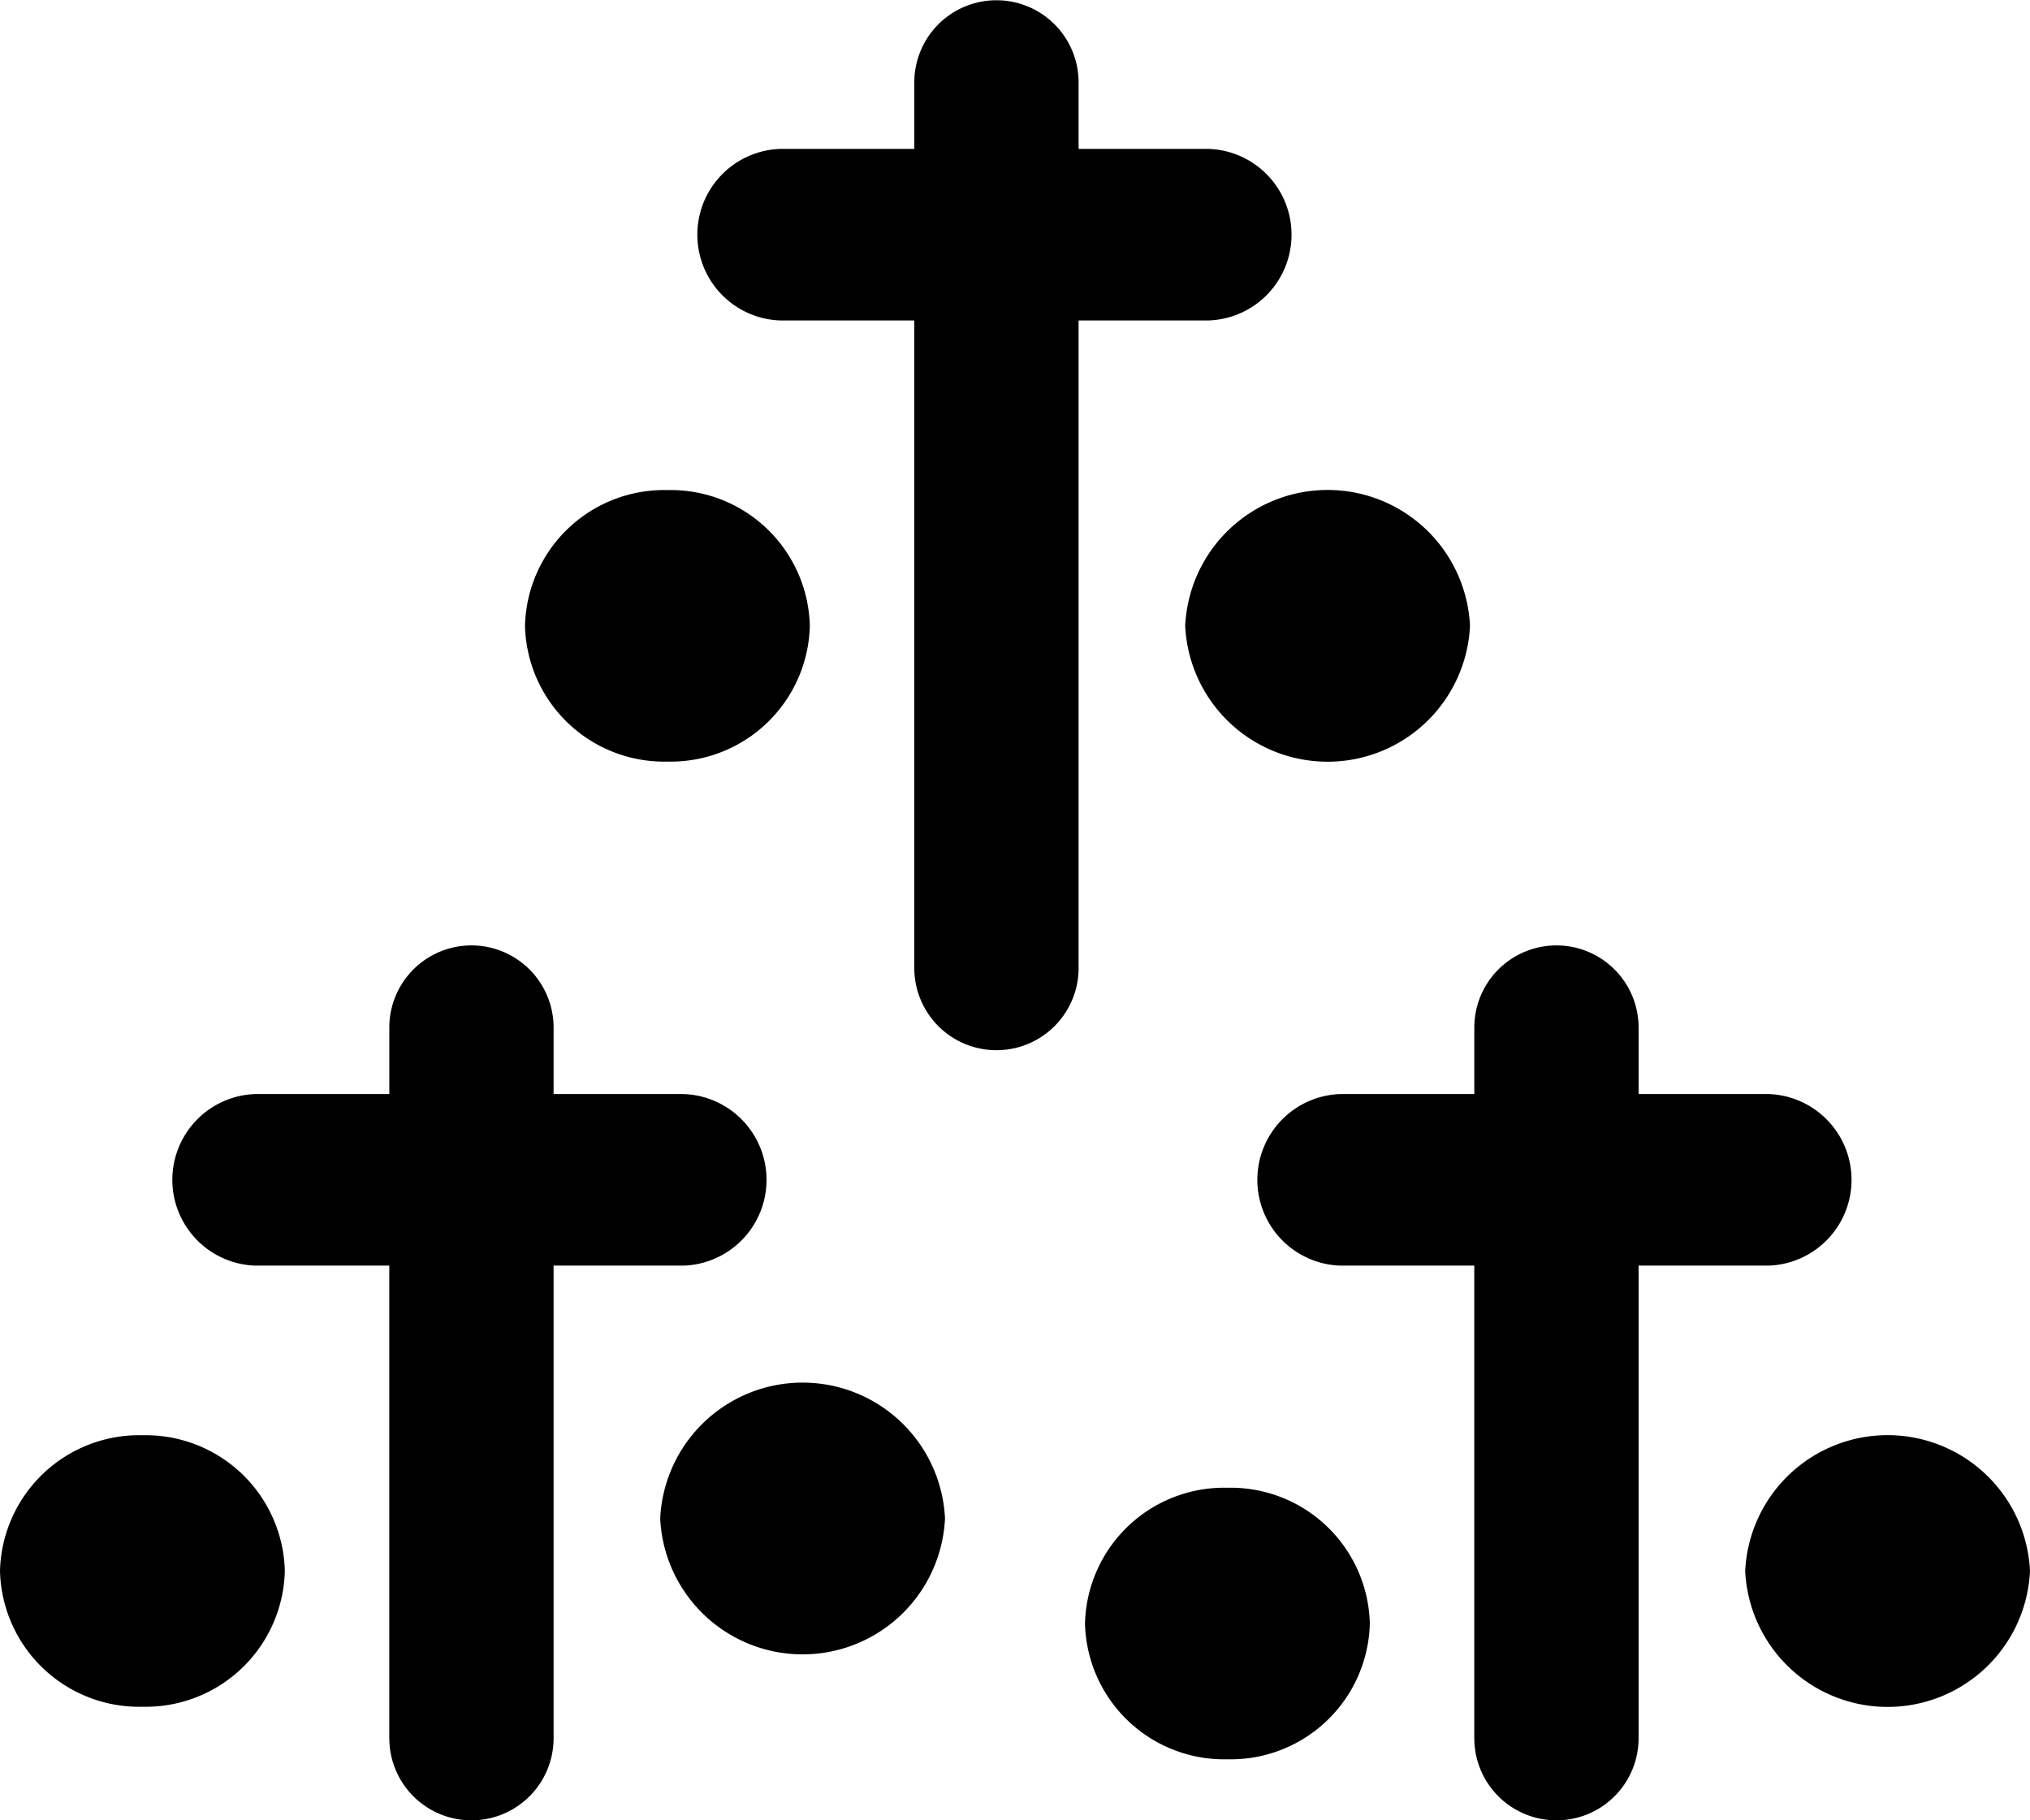 <svg xmlns="http://www.w3.org/2000/svg" width="58" height="52" viewBox="0 0 58 52">
  <g id="グループ_1" data-name="グループ 1" transform="translate(-711.258 -88.683)">
    <g id="コンポーネント_1_22" data-name="コンポーネント 1 – 22" transform="translate(711.258 115.683)">
      <path id="合体_1" data-name="合体 1" d="M11.122,22.653V9.154H7.277a2.452,2.452,0,0,1,0-4.9h3.846v-1.9a2.347,2.347,0,0,1,4.694,0v1.9h3.731a2.452,2.452,0,0,1,0,4.9H15.817v13.5a2.347,2.347,0,1,1-4.694,0ZM0,17.878A3.977,3.977,0,0,1,4.069,14a3.977,3.977,0,0,1,4.069,3.878,3.977,3.977,0,0,1-4.069,3.878A3.977,3.977,0,0,1,0,17.878Zm18.863-1.5a4.073,4.073,0,0,1,8.137,0,4.073,4.073,0,0,1-8.137,0Z" transform="translate(0 0)"/>
    </g>
    <g id="コンポーネント_1_23" data-name="コンポーネント 1 – 23" transform="translate(726.258 88.683)">
      <path id="合体_1-2" data-name="合体 1" d="M11.122,27.653V9.154H7.277a2.452,2.452,0,0,1,0-4.9h3.846v-1.9a2.347,2.347,0,0,1,4.694,0v1.9h3.731a2.452,2.452,0,0,1,0,4.9H15.817v18.5a2.347,2.347,0,1,1-4.694,0ZM0,17.878A3.977,3.977,0,0,1,4.069,14a3.977,3.977,0,0,1,4.069,3.878,3.977,3.977,0,0,1-4.069,3.878A3.977,3.977,0,0,1,0,17.878Zm18.863,0a4.073,4.073,0,0,1,8.137,0,4.073,4.073,0,0,1-8.137,0Z" transform="translate(0 0)"/>
    </g>
    <g id="コンポーネント_1_24" data-name="コンポーネント 1 – 24" transform="translate(742.258 115.683)">
      <path id="合体_1-3" data-name="合体 1" d="M11.122,22.653V9.154H7.277a2.452,2.452,0,0,1,0-4.9h3.846v-1.9a2.347,2.347,0,0,1,4.694,0v1.9h3.731a2.452,2.452,0,0,1,0,4.9H15.817v13.5a2.347,2.347,0,1,1-4.694,0ZM0,19.379A3.977,3.977,0,0,1,4.069,15.5a3.978,3.978,0,0,1,4.069,3.879,3.978,3.978,0,0,1-4.069,3.878A3.977,3.977,0,0,1,0,19.379Zm18.863-1.5a4.073,4.073,0,0,1,8.137,0,4.073,4.073,0,0,1-8.137,0Z" transform="translate(0 0)"/>
    </g>
  </g>
</svg>
